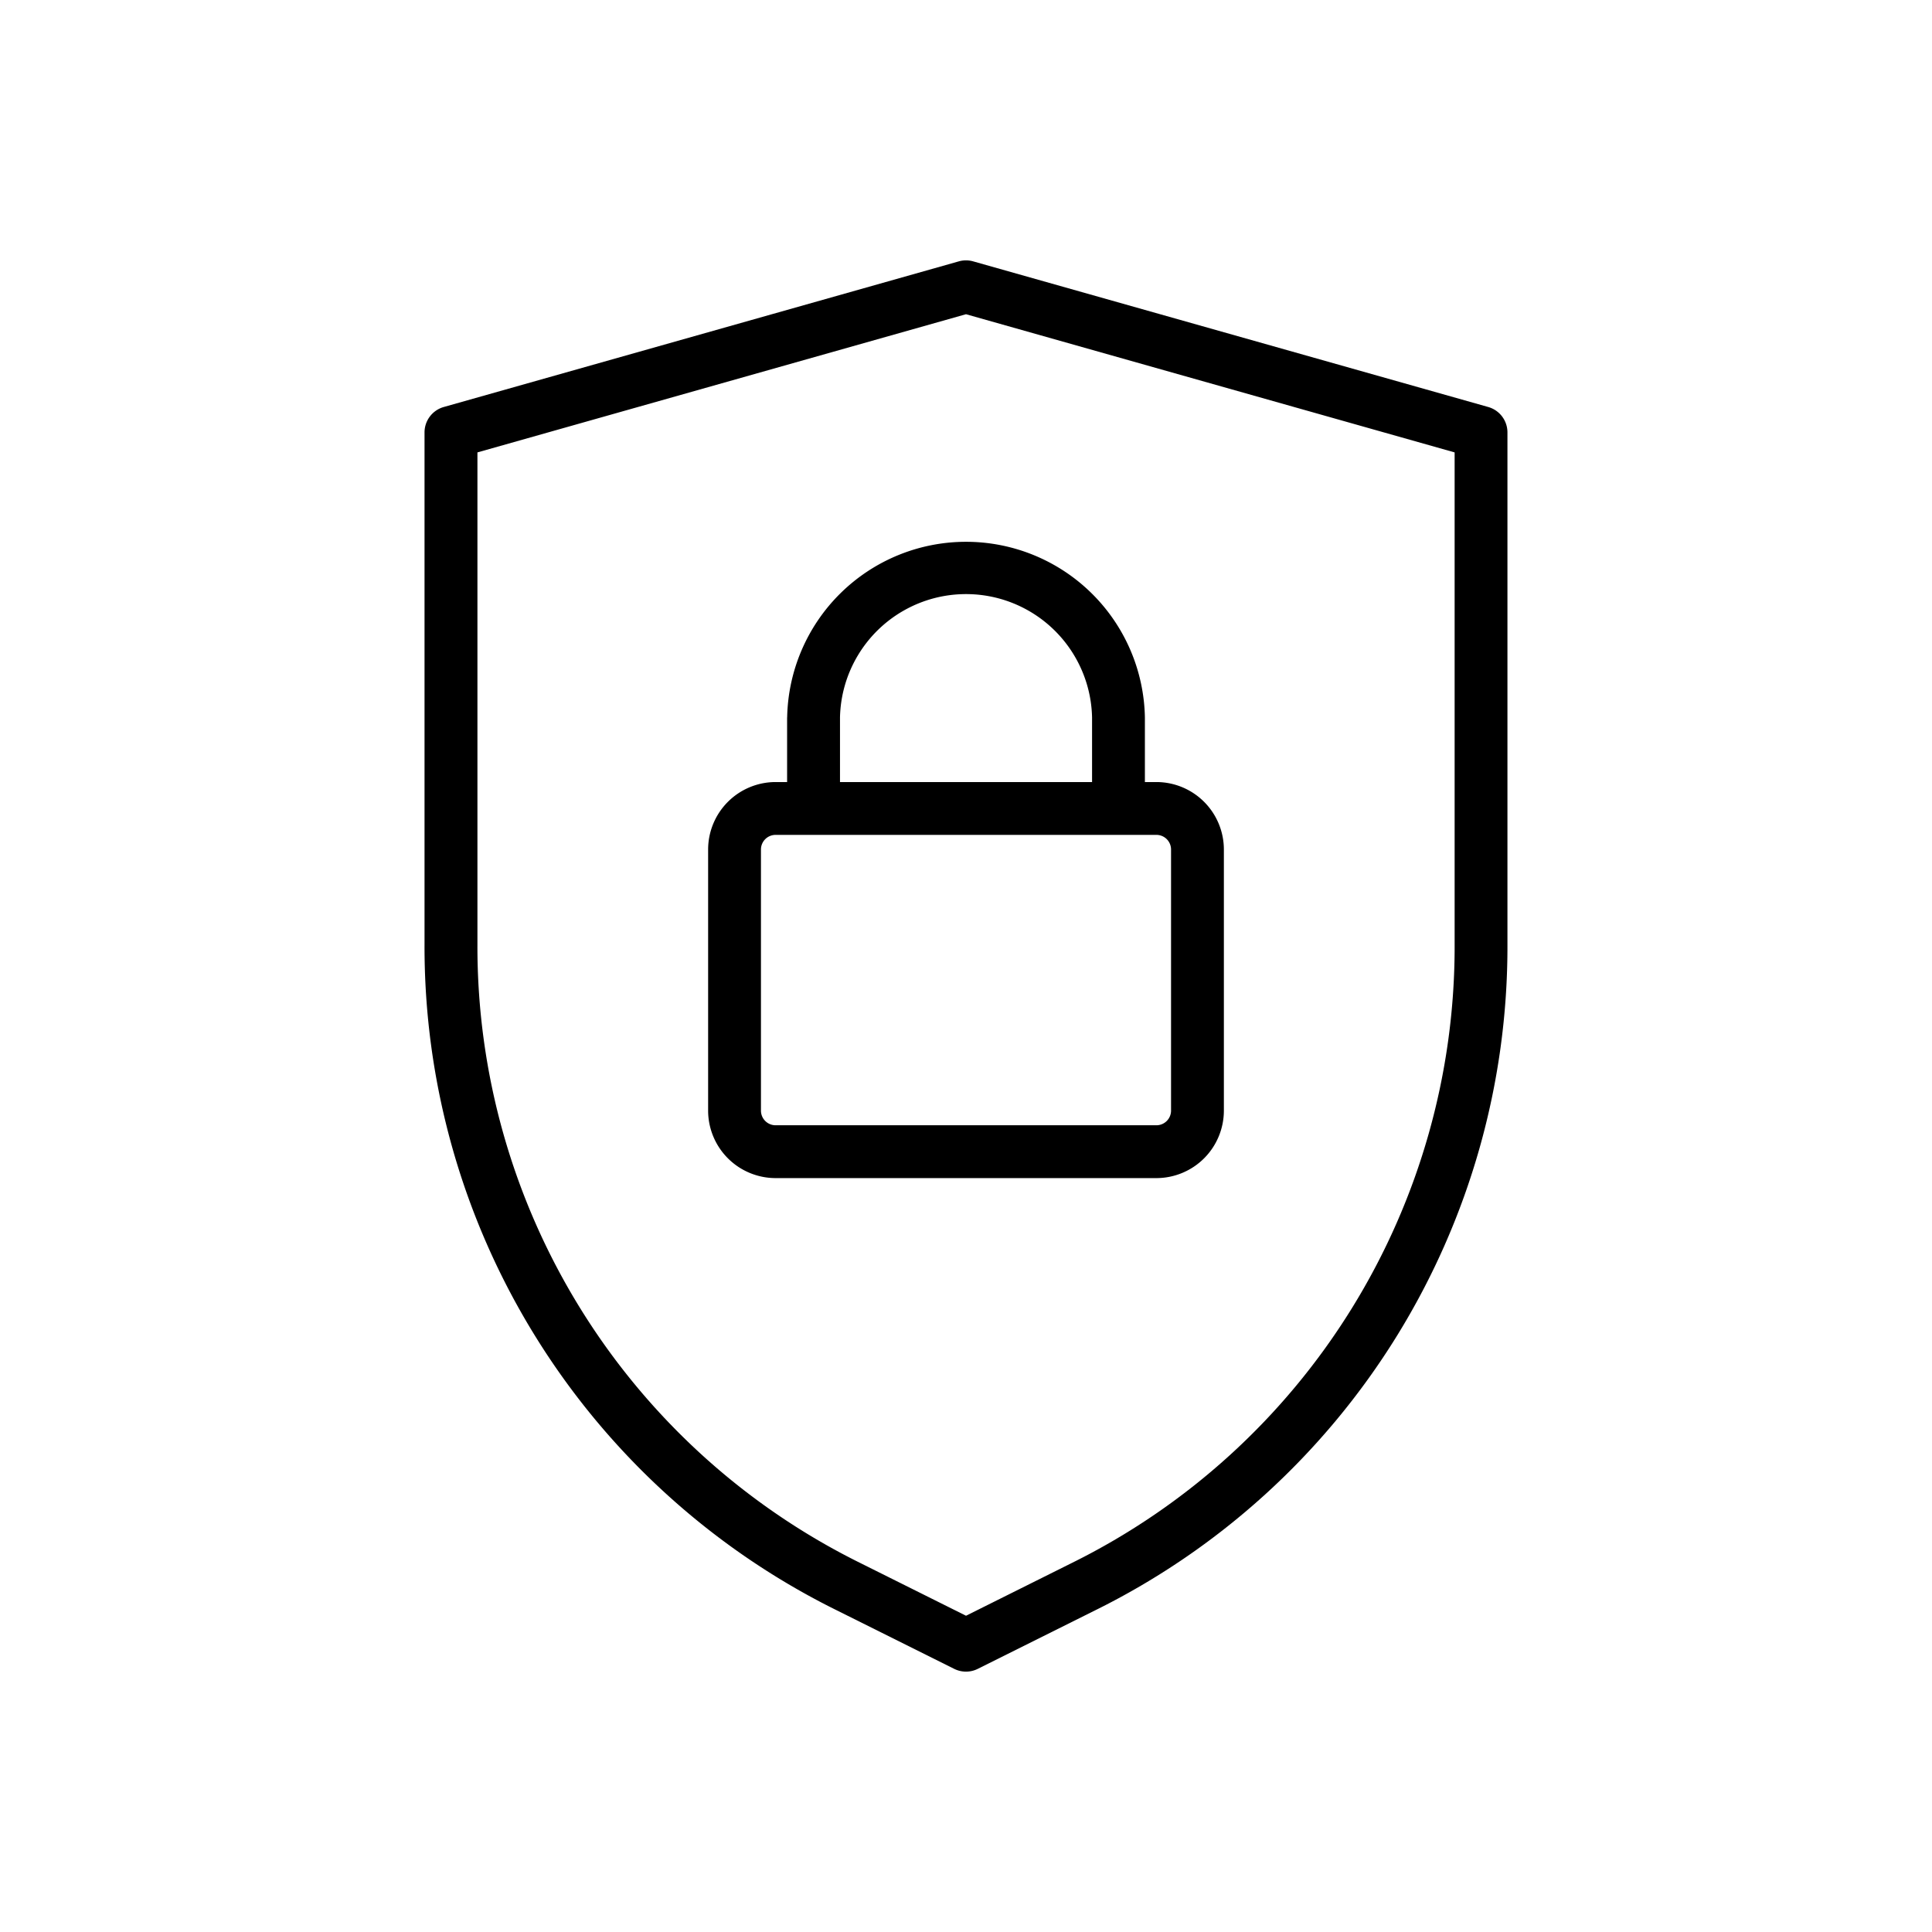 <svg height="512" viewBox="0 0 128 128" width="512" xmlns="http://www.w3.org/2000/svg"><g><path d="m98.6 26.965-34.124-9.649a1.749 1.749 0 0 0 -.952 0l-34.124 9.649a1.75 1.75 0 0 0 -1.274 1.683v33.908a49.035 49.035 0 0 0 27.309 44.13l7.783 3.88a1.75 1.75 0 0 0 1.562 0l7.783-3.88a49.035 49.035 0 0 0 27.309-44.13v-33.908a1.75 1.75 0 0 0 -1.272-1.683zm-2.227 35.591a45.555 45.555 0 0 1 -25.371 41l-7 3.491-7-3.491a45.555 45.555 0 0 1 -25.371-41v-32.583l32.369-9.155 32.373 9.155z"/><path d="m52.148 47.53v4.283h-.763a4.474 4.474 0 0 0 -4.47 4.469v17.3a4.475 4.475 0 0 0 4.47 4.47h25.23a4.475 4.475 0 0 0 4.47-4.47v-17.3a4.474 4.474 0 0 0 -4.47-4.469h-.763v-4.283a11.852 11.852 0 0 0 -23.7 0zm25.437 8.752v17.3a.971.971 0 0 1 -.97.97h-25.23a.971.971 0 0 1 -.97-.97v-17.3a.97.97 0 0 1 .97-.969h25.23a.97.97 0 0 1 .97.969zm-5.233-8.752v4.283h-16.7v-4.283a8.352 8.352 0 0 1 16.7 0z"/></g></svg>